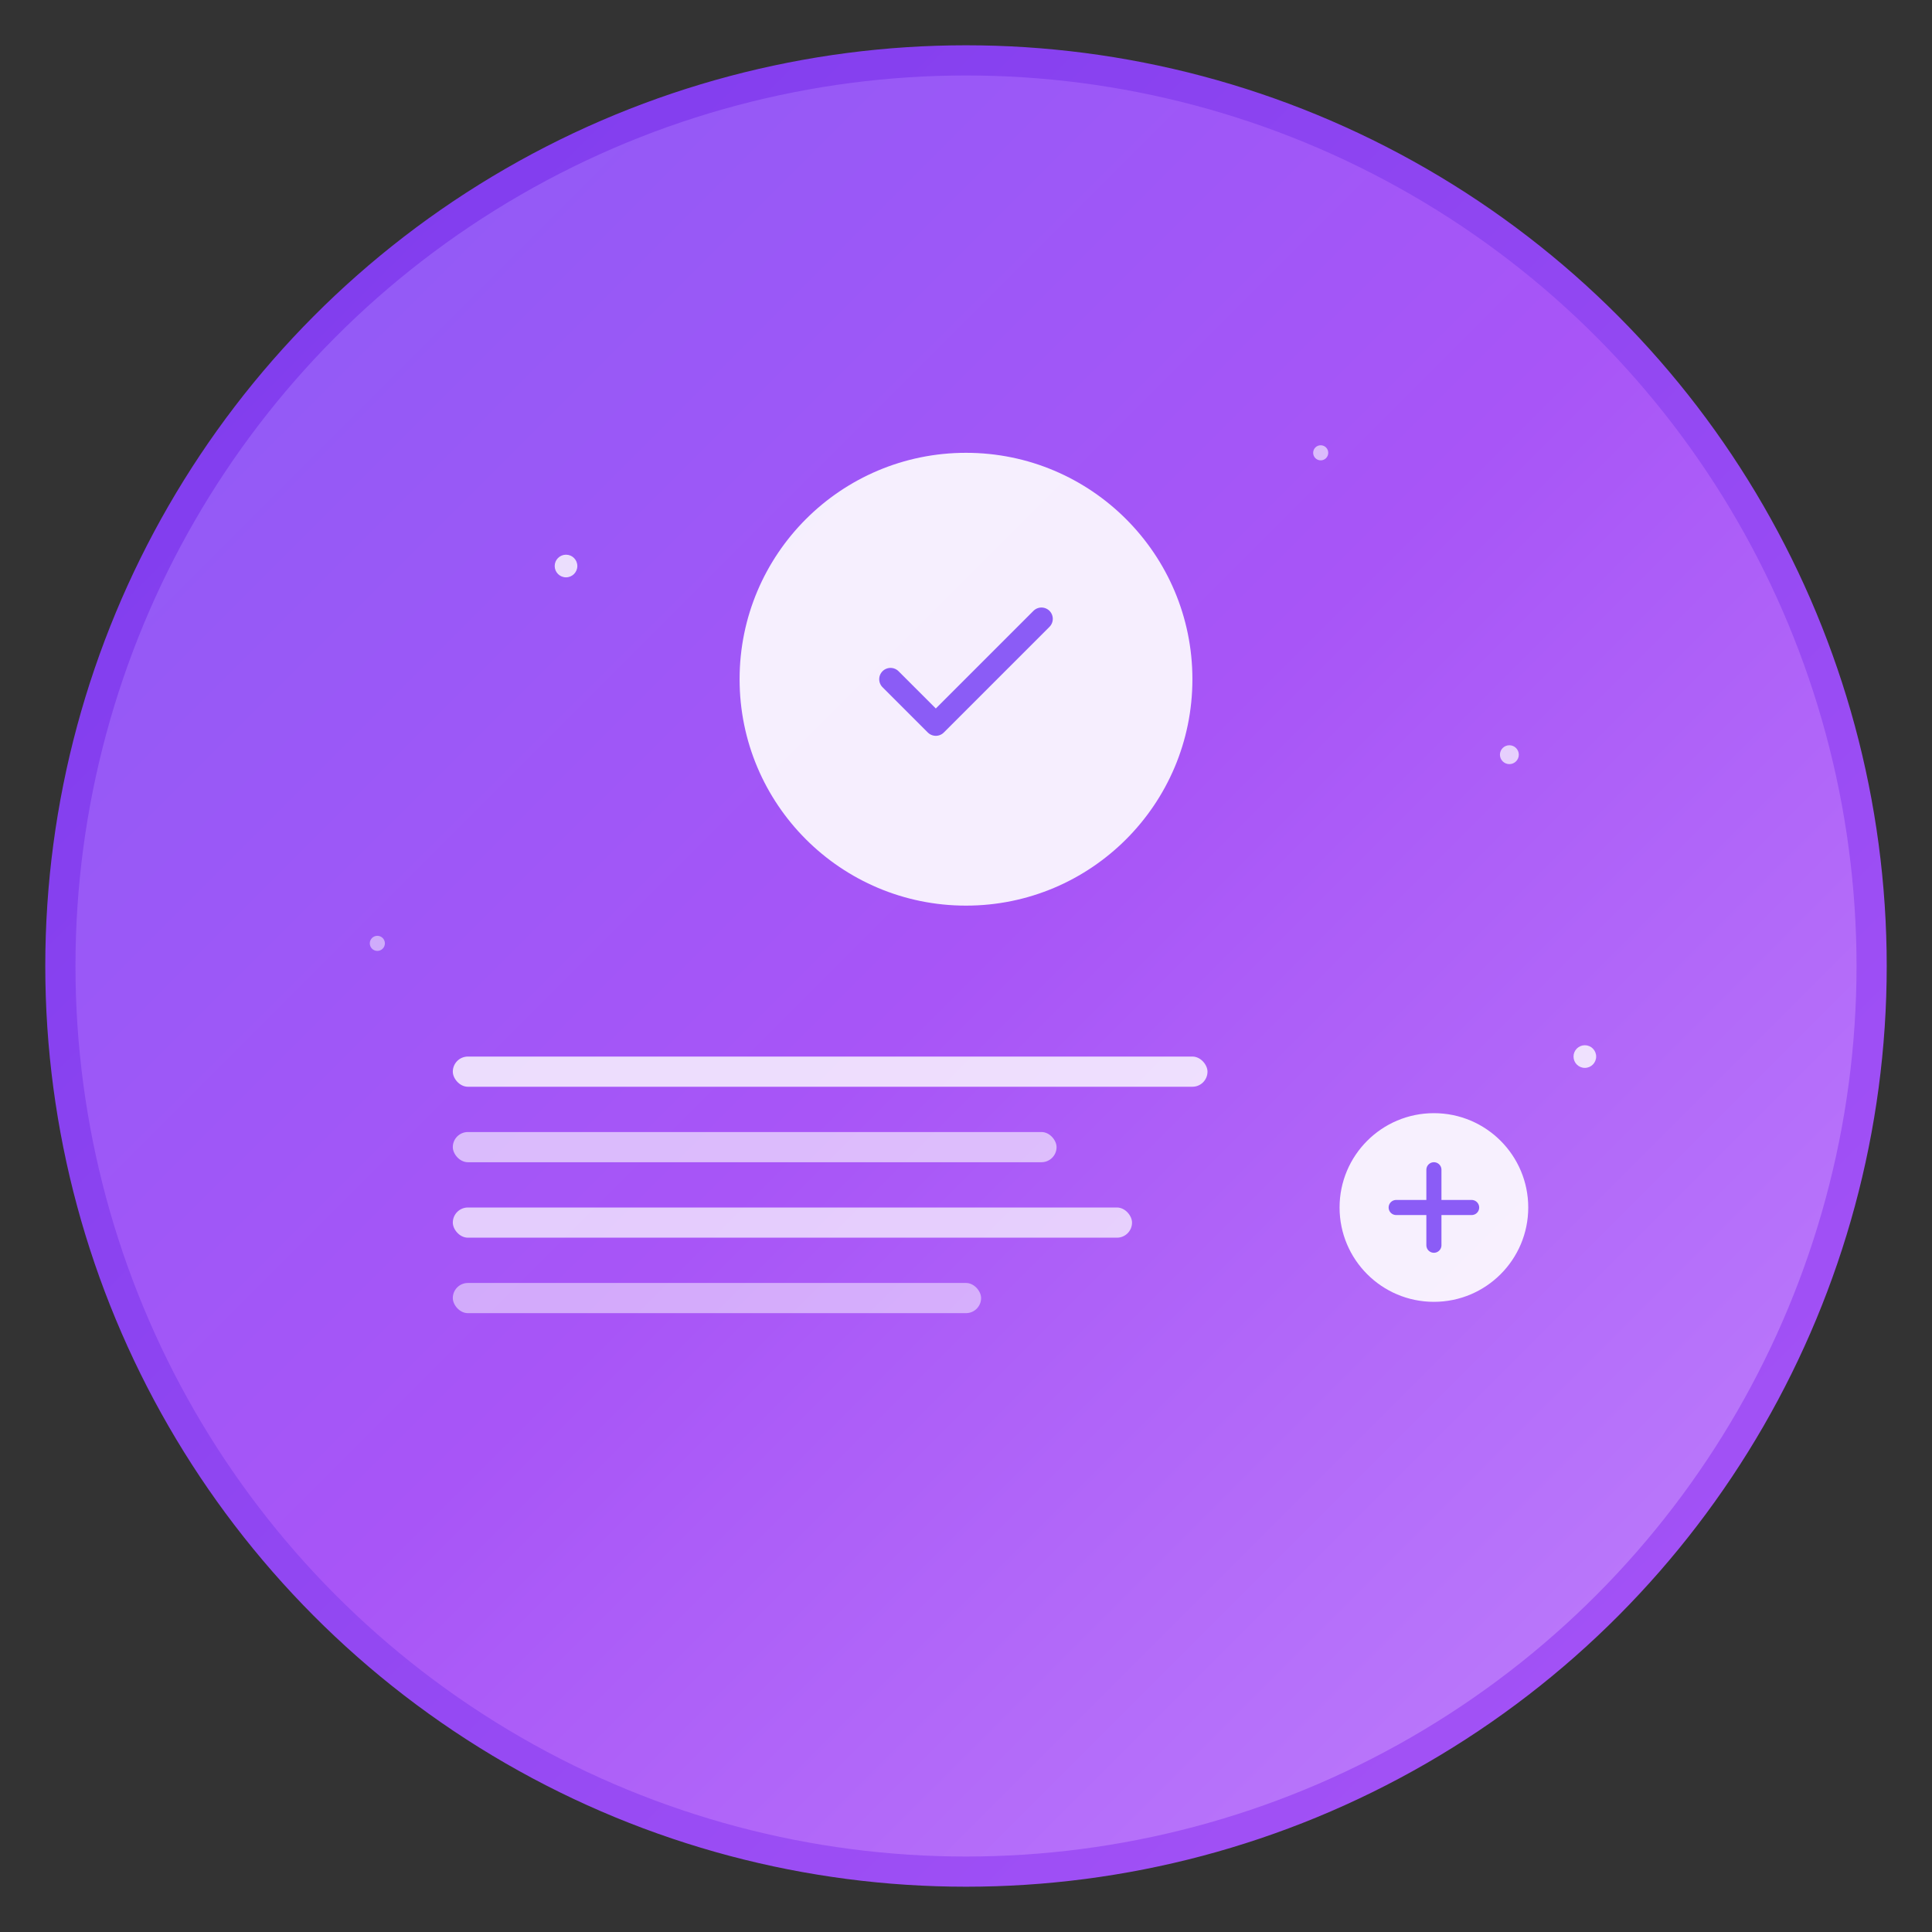
<svg width="144" height="144" viewBox="0 0 512 512" fill="none" xmlns="http://www.w3.org/2000/svg">
  <rect x="0" y="0" width="512" height="512" fill="#333333" stroke="none"/>
  <!-- Background Circle -->
  <circle cx="256" cy="256" r="240" fill="url(#gradient)" stroke="url(#gradient2)" stroke-width="8"/>
  
  <!-- Checkmark Circle -->
  <circle cx="256" cy="180" r="60" fill="white" opacity="0.9"/>
  <path d="M236 180L248 192L276 164" stroke="#8b5cf6" stroke-width="6" stroke-linecap="round" stroke-linejoin="round"/>
  
  <!-- Task List Lines -->
  <rect x="120" y="280" width="200" height="8" rx="4" fill="white" opacity="0.8"/>
  <rect x="120" y="300" width="160" height="8" rx="4" fill="white" opacity="0.6"/>
  <rect x="120" y="320" width="180" height="8" rx="4" fill="white" opacity="0.7"/>
  <rect x="120" y="340" width="140" height="8" rx="4" fill="white" opacity="0.5"/>
  
  <!-- Plus Icon for Add Task -->
  <circle cx="380" cy="320" r="25" fill="white" opacity="0.9"/>
  <path d="M370 320H390M380 310V330" stroke="#8b5cf6" stroke-width="4" stroke-linecap="round"/>
  
  <!-- Sparkle Effects -->
  <circle cx="150" cy="150" r="3" fill="white" opacity="0.8"/>
  <circle cx="350" cy="120" r="2" fill="white" opacity="0.6"/>
  <circle cx="400" cy="200" r="2.5" fill="white" opacity="0.7"/>
  <circle cx="100" cy="250" r="2" fill="white" opacity="0.5"/>
  <circle cx="420" cy="280" r="3" fill="white" opacity="0.8"/>
  
  <!-- Gradients -->
  <defs>
    <linearGradient id="gradient" x1="0%" y1="0%" x2="100%" y2="100%">
      <stop offset="0%" style="stop-color:#8b5cf6;stop-opacity:1" />
      <stop offset="50%" style="stop-color:#a855f7;stop-opacity:1" />
      <stop offset="100%" style="stop-color:#c084fc;stop-opacity:1" />
    </linearGradient>
    <linearGradient id="gradient2" x1="0%" y1="0%" x2="100%" y2="100%">
      <stop offset="0%" style="stop-color:#7c3aed;stop-opacity:1" />
      <stop offset="100%" style="stop-color:#a855f7;stop-opacity:1" />
    </linearGradient>
  </defs>
</svg>